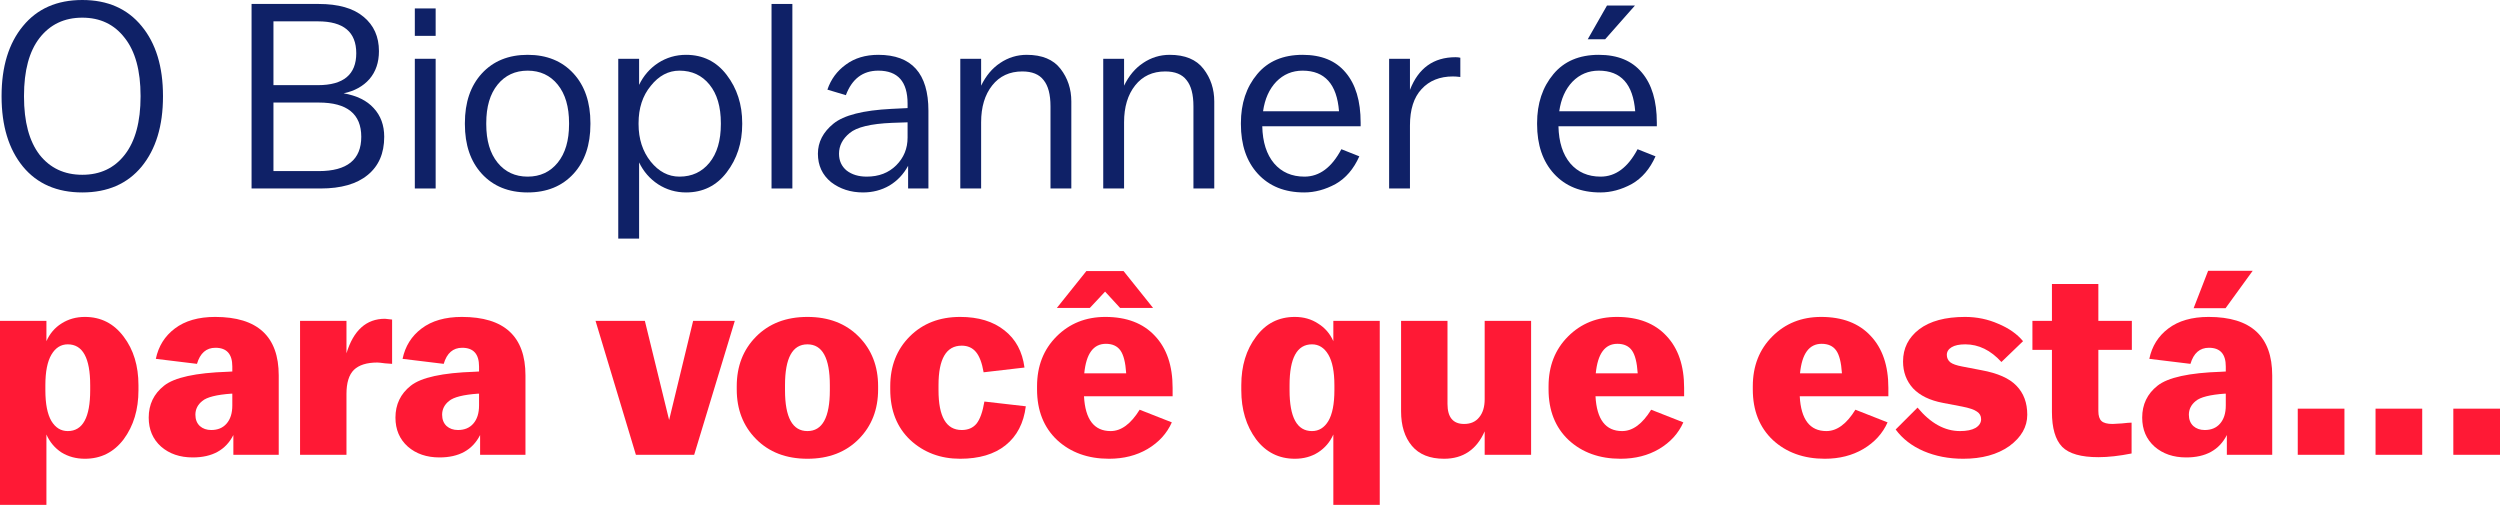 <svg width="307" height="62" viewBox="0 0 307 62" fill="none" xmlns="http://www.w3.org/2000/svg">
<path d="M0.194 11.848V11.784C0.194 8.179 1.069 5.32 2.818 3.205C4.567 1.068 6.996 0 10.105 0C13.214 0 15.643 1.068 17.392 3.205C19.141 5.32 20.015 8.179 20.015 11.784V11.848C20.015 15.453 19.141 18.323 17.392 20.459C15.643 22.574 13.214 23.632 10.105 23.632C6.996 23.632 4.567 22.574 2.818 20.459C1.069 18.323 0.194 15.453 0.194 11.848ZM17.262 11.848V11.784C17.262 8.676 16.614 6.302 15.319 4.662C14.045 3 12.307 2.169 10.105 2.169C7.902 2.169 6.154 3 4.858 4.662C3.584 6.302 2.947 8.676 2.947 11.784V11.848C2.947 14.956 3.584 17.341 4.858 19.003C6.154 20.643 7.902 21.463 10.105 21.463C12.307 21.463 14.045 20.643 15.319 19.003C16.614 17.341 17.262 14.956 17.262 11.848Z" fill="#0F2167"/>
<path d="M33.58 21.01H39.15C42.626 21.01 44.364 19.607 44.364 16.801C44.364 13.996 42.626 12.593 39.15 12.593H33.58V21.01ZM33.58 10.456H39.053C42.184 10.456 43.749 9.151 43.749 6.539C43.749 3.928 42.184 2.622 39.053 2.622H33.58V10.456ZM30.892 0.486H39.118C41.558 0.486 43.404 1.014 44.656 2.072C45.908 3.108 46.535 4.511 46.535 6.28C46.535 7.662 46.146 8.805 45.368 9.712C44.591 10.597 43.533 11.179 42.195 11.46C43.814 11.74 45.045 12.345 45.887 13.273C46.75 14.201 47.182 15.377 47.182 16.801C47.182 18.83 46.502 20.395 45.142 21.495C43.803 22.596 41.882 23.146 39.377 23.146H30.892V0.486Z" fill="#0F2167"/>
<path d="M50.94 7.219H53.498V23.146H50.94V7.219ZM50.94 1.036H53.498V4.403H50.94V1.036Z" fill="#0F2167"/>
<path d="M57.088 15.248V15.118C57.088 12.571 57.779 10.543 59.161 9.032C60.565 7.5 62.443 6.733 64.796 6.733C67.15 6.733 69.028 7.5 70.432 9.032C71.814 10.543 72.504 12.571 72.504 15.118V15.248C72.504 17.794 71.814 19.823 70.432 21.334C69.028 22.866 67.15 23.632 64.796 23.632C62.443 23.632 60.565 22.866 59.161 21.334C57.779 19.823 57.088 17.794 57.088 15.248ZM69.881 15.248V15.118C69.881 13.111 69.417 11.535 68.489 10.392C67.56 9.248 66.329 8.676 64.796 8.676C63.263 8.676 62.033 9.248 61.104 10.392C60.176 11.535 59.712 13.111 59.712 15.118V15.248C59.712 17.255 60.176 18.83 61.104 19.974C62.033 21.118 63.263 21.69 64.796 21.69C66.329 21.69 67.56 21.118 68.489 19.974C69.417 18.83 69.881 17.255 69.881 15.248Z" fill="#0F2167"/>
<path d="M88.521 15.248V15.118C88.521 13.111 88.056 11.535 87.128 10.392C86.2 9.248 84.969 8.676 83.436 8.676C82.076 8.676 80.899 9.302 79.906 10.553C78.912 11.762 78.416 13.284 78.416 15.118V15.248C78.416 17.06 78.912 18.593 79.906 19.844C80.899 21.075 82.076 21.69 83.436 21.69C84.969 21.69 86.2 21.118 87.128 19.974C88.056 18.83 88.521 17.255 88.521 15.248ZM75.922 7.219H78.481V10.424C79.02 9.302 79.798 8.406 80.812 7.737C81.849 7.068 82.993 6.733 84.246 6.733C86.318 6.733 87.981 7.554 89.233 9.194C90.507 10.856 91.144 12.83 91.144 15.118V15.248C91.144 17.535 90.507 19.51 89.233 21.172C87.981 22.812 86.318 23.632 84.246 23.632C82.993 23.632 81.849 23.297 80.812 22.628C79.798 21.959 79.02 21.064 78.481 19.942V29.297H75.922V7.219Z" fill="#0F2167"/>
<path d="M94.744 0.486H97.303V23.146H94.744V0.486Z" fill="#0F2167"/>
<path d="M111.451 16.898V15.021L109.54 15.086C106.928 15.194 105.19 15.614 104.326 16.348C103.462 17.06 103.03 17.902 103.03 18.873C103.03 19.736 103.343 20.427 103.97 20.945C104.617 21.441 105.438 21.69 106.431 21.69C107.921 21.69 109.13 21.226 110.058 20.298C110.987 19.37 111.451 18.236 111.451 16.898ZM100.439 18.873C100.439 17.449 101.076 16.219 102.35 15.183C103.624 14.147 105.999 13.543 109.475 13.37L111.451 13.273V12.722C111.451 10.025 110.253 8.676 107.856 8.676C105.956 8.676 104.628 9.679 103.872 11.687L101.605 11.007C102.037 9.733 102.793 8.708 103.872 7.931C104.952 7.133 106.28 6.733 107.856 6.733C111.958 6.733 114.01 9.021 114.01 13.597V23.146H111.516V20.362C110.954 21.398 110.188 22.208 109.216 22.79C108.245 23.351 107.165 23.632 105.978 23.632C104.466 23.632 103.16 23.211 102.059 22.369C100.979 21.485 100.439 20.319 100.439 18.873Z" fill="#0F2167"/>
<path d="M117.924 7.219H120.482V10.521C121.065 9.312 121.843 8.384 122.814 7.737C123.807 7.068 124.898 6.733 126.085 6.733C127.964 6.733 129.346 7.305 130.231 8.449C131.116 9.593 131.559 10.931 131.559 12.463V23.146H129V13.046C129 11.6 128.719 10.532 128.158 9.841C127.618 9.129 126.744 8.773 125.535 8.773C123.98 8.773 122.749 9.345 121.843 10.489C120.936 11.633 120.482 13.143 120.482 15.021V23.146H117.924V7.219Z" fill="#0F2167"/>
<path d="M135.477 7.219H138.036V10.521C138.619 9.312 139.396 8.384 140.368 7.737C141.361 7.068 142.451 6.733 143.639 6.733C145.517 6.733 146.899 7.305 147.784 8.449C148.67 9.593 149.112 10.931 149.112 12.463V23.146H146.554V13.046C146.554 11.6 146.273 10.532 145.712 9.841C145.172 9.129 144.297 8.773 143.088 8.773C141.534 8.773 140.303 9.345 139.396 10.489C138.489 11.633 138.036 13.143 138.036 15.021V23.146H135.477V7.219Z" fill="#0F2167"/>
<path d="M155.104 13.661H164.431C164.172 10.338 162.682 8.676 159.962 8.676C158.688 8.676 157.608 9.129 156.723 10.036C155.859 10.942 155.319 12.15 155.104 13.661ZM152.383 15.248V15.118C152.383 12.701 153.052 10.694 154.391 9.097C155.708 7.521 157.565 6.733 159.962 6.733C162.272 6.733 164.032 7.456 165.241 8.902C166.471 10.348 167.087 12.399 167.087 15.053V15.506H155.006C155.05 17.449 155.535 18.97 156.464 20.071C157.392 21.15 158.634 21.69 160.188 21.69C162.024 21.69 163.535 20.567 164.722 18.323L166.925 19.197C166.234 20.751 165.262 21.884 164.01 22.596C162.736 23.287 161.451 23.632 160.156 23.632C157.759 23.632 155.859 22.866 154.456 21.334C153.074 19.823 152.383 17.794 152.383 15.248Z" fill="#0F2167"/>
<path d="M170.584 7.219H173.143V11.039C174.179 8.363 176.047 7.025 178.746 7.025C178.962 7.025 179.156 7.046 179.329 7.09V9.453C178.983 9.41 178.681 9.388 178.422 9.388C176.803 9.388 175.518 9.906 174.568 10.942C173.618 11.956 173.143 13.445 173.143 15.409V23.146H170.584V7.219Z" fill="#0F2167"/>
<path d="M197.338 0.68H200.771L197.111 4.824H194.973L197.338 0.68ZM191.476 13.661H200.803C200.544 10.338 199.054 8.676 196.334 8.676C195.06 8.676 193.98 9.129 193.095 10.036C192.231 10.942 191.691 12.15 191.476 13.661ZM188.755 15.248V15.118C188.755 12.701 189.424 10.694 190.763 9.097C192.08 7.521 193.937 6.733 196.334 6.733C198.644 6.733 200.404 7.456 201.613 8.902C202.843 10.348 203.459 12.399 203.459 15.053V15.506H191.378C191.422 17.449 191.907 18.97 192.836 20.071C193.764 21.15 195.006 21.69 196.56 21.69C198.396 21.69 199.907 20.567 201.094 18.323L203.297 19.197C202.606 20.751 201.634 21.884 200.382 22.596C199.108 23.287 197.823 23.632 196.528 23.632C194.131 23.632 192.231 22.866 190.828 21.334C189.446 19.823 188.755 17.794 188.755 15.248Z" fill="#0F2167"/>
<path d="M11.076 47.918V47.303C11.076 43.958 10.159 42.285 8.323 42.285C7.481 42.285 6.812 42.706 6.315 43.548C5.819 44.389 5.571 45.641 5.571 47.303V47.918C5.571 49.601 5.819 50.864 6.315 51.706C6.812 52.526 7.481 52.936 8.323 52.936C10.159 52.936 11.076 51.263 11.076 47.918ZM0 39.404H5.7V41.897C6.11 40.969 6.726 40.246 7.546 39.728C8.388 39.188 9.349 38.918 10.429 38.918C12.393 38.918 13.98 39.728 15.19 41.346C16.399 42.943 17.003 44.929 17.003 47.303V47.918C17.003 50.292 16.399 52.299 15.19 53.939C13.98 55.536 12.393 56.335 10.429 56.335C9.349 56.335 8.388 56.076 7.546 55.558C6.726 55.018 6.11 54.285 5.7 53.356V62H0V39.404Z" fill="#FF1935"/>
<path d="M28.528 49.796V48.339H28.431C26.595 48.468 25.397 48.77 24.836 49.245C24.274 49.698 23.994 50.26 23.994 50.929C23.994 51.511 24.177 51.975 24.544 52.321C24.911 52.644 25.375 52.806 25.937 52.806C26.736 52.806 27.362 52.547 27.815 52.029C28.29 51.49 28.528 50.745 28.528 49.796ZM18.261 51.285C18.261 49.666 18.887 48.36 20.14 47.368C21.413 46.353 24.026 45.781 27.977 45.652L28.528 45.62V45.004C28.528 43.472 27.837 42.706 26.455 42.706C25.332 42.706 24.577 43.364 24.188 44.681L19.136 44.066C19.459 42.512 20.237 41.271 21.468 40.343C22.72 39.393 24.372 38.918 26.423 38.918C31.626 38.918 34.228 41.314 34.228 46.105V55.849H28.657V53.421C27.729 55.256 26.066 56.173 23.67 56.173C22.094 56.173 20.798 55.73 19.783 54.846C18.769 53.939 18.261 52.752 18.261 51.285Z" fill="#FF1935"/>
<path d="M36.846 39.404H42.547V43.386C43.41 40.559 44.986 39.145 47.275 39.145C47.34 39.145 47.631 39.177 48.15 39.242V44.681C48.041 44.681 47.75 44.659 47.275 44.616C46.8 44.551 46.487 44.519 46.336 44.519C45.04 44.519 44.08 44.821 43.453 45.425C42.849 46.03 42.547 47.011 42.547 48.371V55.849H36.846V39.404Z" fill="#FF1935"/>
<path d="M58.827 49.796V48.339H58.73C56.895 48.468 55.697 48.77 55.135 49.245C54.574 49.698 54.293 50.26 54.293 50.929C54.293 51.511 54.477 51.975 54.844 52.321C55.211 52.644 55.675 52.806 56.236 52.806C57.035 52.806 57.661 52.547 58.115 52.029C58.59 51.49 58.827 50.745 58.827 49.796ZM48.561 51.285C48.561 49.666 49.187 48.36 50.439 47.368C51.713 46.353 54.325 45.781 58.277 45.652L58.827 45.62V45.004C58.827 43.472 58.136 42.706 56.755 42.706C55.632 42.706 54.876 43.364 54.487 44.681L49.435 44.066C49.759 42.512 50.536 41.271 51.767 40.343C53.019 39.393 54.671 38.918 56.722 38.918C61.926 38.918 64.527 41.314 64.527 46.105V55.849H58.957V53.421C58.028 55.256 56.366 56.173 53.969 56.173C52.393 56.173 51.098 55.73 50.083 54.846C49.068 53.939 48.561 52.752 48.561 51.285Z" fill="#FF1935"/>
<path d="M73.132 39.404H79.189L82.168 51.576L85.116 39.404H90.233L85.245 55.849H78.088L73.132 39.404Z" fill="#FF1935"/>
<path d="M90.472 47.821V47.432C90.472 44.972 91.26 42.943 92.836 41.346C94.434 39.728 96.539 38.918 99.152 38.918C101.764 38.918 103.87 39.728 105.467 41.346C107.043 42.943 107.832 44.972 107.832 47.432V47.821C107.832 50.281 107.043 52.31 105.467 53.907C103.87 55.526 101.764 56.335 99.152 56.335C96.539 56.335 94.434 55.526 92.836 53.907C91.26 52.31 90.472 50.281 90.472 47.821ZM101.905 47.918V47.303C101.905 43.958 100.987 42.285 99.152 42.285C97.317 42.285 96.399 43.958 96.399 47.303V47.918C96.399 51.263 97.317 52.936 99.152 52.936C100.987 52.936 101.905 51.263 101.905 47.918Z" fill="#FF1935"/>
<path d="M109.322 47.821V47.432C109.322 44.95 110.121 42.911 111.719 41.314C113.317 39.717 115.379 38.918 117.905 38.918C120.15 38.918 121.964 39.469 123.346 40.569C124.728 41.648 125.548 43.17 125.807 45.134L120.787 45.717C120.593 44.573 120.28 43.742 119.848 43.224C119.416 42.706 118.833 42.447 118.099 42.447C116.199 42.447 115.249 44.066 115.249 47.303V47.918C115.249 51.177 116.199 52.806 118.099 52.806C118.876 52.806 119.481 52.547 119.913 52.029C120.345 51.49 120.669 50.583 120.884 49.31L125.969 49.893C125.71 51.965 124.879 53.562 123.475 54.684C122.094 55.785 120.237 56.335 117.905 56.335C115.487 56.335 113.446 55.569 111.784 54.036C110.143 52.483 109.322 50.411 109.322 47.821Z" fill="#FF1935"/>
<path d="M133.407 33.286H137.973L141.6 37.818H137.552L135.706 35.811L133.828 37.818H129.779L133.407 33.286ZM133.147 45.846H138.297C138.211 44.508 137.973 43.569 137.584 43.03C137.196 42.49 136.602 42.22 135.803 42.22C134.27 42.22 133.385 43.429 133.147 45.846ZM127.35 47.821V47.432C127.35 44.95 128.149 42.911 129.747 41.314C131.345 39.717 133.342 38.918 135.738 38.918C138.351 38.918 140.381 39.695 141.827 41.249C143.274 42.782 143.997 44.907 143.997 47.627V48.663H133.115C133.266 51.511 134.357 52.936 136.386 52.936C137.682 52.936 138.869 52.062 139.949 50.313L143.9 51.867C143.295 53.227 142.302 54.317 140.92 55.137C139.56 55.935 137.984 56.335 136.192 56.335C133.601 56.335 131.474 55.569 129.812 54.036C128.171 52.483 127.35 50.411 127.35 47.821Z" fill="#FF1935"/>
<path d="M163.864 47.918V47.303C163.864 45.641 163.615 44.389 163.119 43.548C162.622 42.706 161.953 42.285 161.111 42.285C159.276 42.285 158.358 43.958 158.358 47.303V47.918C158.358 51.263 159.276 52.936 161.111 52.936C161.953 52.936 162.622 52.526 163.119 51.706C163.615 50.864 163.864 49.601 163.864 47.918ZM163.734 62V53.356C163.324 54.285 162.698 55.018 161.856 55.558C161.035 56.076 160.085 56.335 159.006 56.335C157.041 56.335 155.454 55.536 154.245 53.939C153.036 52.299 152.431 50.292 152.431 47.918V47.303C152.431 44.929 153.036 42.943 154.245 41.346C155.432 39.728 157.019 38.918 159.006 38.918C160.085 38.918 161.035 39.188 161.856 39.728C162.698 40.246 163.324 40.969 163.734 41.897V39.404H169.434V62H163.734Z" fill="#FF1935"/>
<path d="M172.052 50.508V39.404H177.752V49.601C177.752 51.242 178.432 52.062 179.792 52.062C180.591 52.062 181.206 51.792 181.638 51.252C182.092 50.713 182.318 49.968 182.318 49.019V39.404H188.019V55.849H182.318V52.968C181.325 55.213 179.663 56.335 177.331 56.335C175.582 56.335 174.265 55.806 173.38 54.749C172.494 53.691 172.052 52.278 172.052 50.508Z" fill="#FF1935"/>
<path d="M195.96 45.846H201.11C201.024 44.508 200.786 43.569 200.397 43.03C200.009 42.49 199.415 42.22 198.616 42.22C197.083 42.22 196.198 43.429 195.96 45.846ZM190.163 47.821V47.432C190.163 44.95 190.962 42.911 192.56 41.314C194.158 39.717 196.155 38.918 198.551 38.918C201.164 38.918 203.193 39.695 204.64 41.249C206.087 42.782 206.81 44.907 206.81 47.627V48.663H195.928C196.079 51.511 197.17 52.936 199.199 52.936C200.495 52.936 201.682 52.062 202.762 50.313L206.713 51.867C206.108 53.227 205.115 54.317 203.733 55.137C202.373 55.935 200.797 56.335 199.005 56.335C196.414 56.335 194.287 55.569 192.625 54.036C190.984 52.483 190.163 50.411 190.163 47.821Z" fill="#FF1935"/>
<path d="M221.041 45.846H226.191C226.104 44.508 225.867 43.569 225.478 43.03C225.09 42.49 224.496 42.22 223.697 42.22C222.164 42.22 221.279 43.429 221.041 45.846ZM215.244 47.821V47.432C215.244 44.95 216.043 42.911 217.641 41.314C219.238 39.717 221.236 38.918 223.632 38.918C226.245 38.918 228.274 39.695 229.721 41.249C231.168 42.782 231.891 44.907 231.891 47.627V48.663H221.009C221.16 51.511 222.25 52.936 224.28 52.936C225.575 52.936 226.763 52.062 227.843 50.313L231.794 51.867C231.189 53.227 230.196 54.317 228.814 55.137C227.454 55.935 225.878 56.335 224.086 56.335C221.495 56.335 219.368 55.569 217.705 54.036C216.064 52.483 215.244 50.411 215.244 47.821Z" fill="#FF1935"/>
<path d="M232.787 52.742L235.475 50.054C237.073 51.975 238.811 52.936 240.689 52.936C241.51 52.936 242.147 52.806 242.6 52.547C243.054 52.267 243.28 51.911 243.28 51.479C243.28 51.069 243.108 50.756 242.762 50.54C242.438 50.303 241.834 50.098 240.948 49.925L238.584 49.472C236.986 49.17 235.766 48.576 234.924 47.691C234.104 46.785 233.694 45.684 233.694 44.389C233.694 42.771 234.352 41.454 235.669 40.44C237.008 39.426 238.886 38.918 241.305 38.918C242.751 38.918 244.111 39.199 245.385 39.76C246.681 40.3 247.696 41.012 248.43 41.897L245.774 44.454C244.457 43.008 242.978 42.285 241.337 42.285C240.603 42.285 240.042 42.404 239.653 42.641C239.264 42.879 239.07 43.192 239.07 43.58C239.07 43.947 239.21 44.249 239.491 44.486C239.772 44.702 240.257 44.875 240.948 45.004L243.313 45.458C245.321 45.825 246.756 46.461 247.62 47.368C248.505 48.274 248.948 49.461 248.948 50.929C248.948 52.418 248.214 53.702 246.746 54.781C245.277 55.817 243.388 56.335 241.078 56.335C239.307 56.335 237.688 56.022 236.22 55.396C234.773 54.77 233.629 53.885 232.787 52.742Z" fill="#FF1935"/>
<path d="M251.978 50.572V42.965H249.581V39.404H251.978V34.872H257.678V39.404H261.791V42.965H257.678V50.475C257.678 51.058 257.808 51.468 258.067 51.706C258.326 51.943 258.779 52.062 259.427 52.062C259.621 52.062 259.999 52.04 260.56 51.997C261.143 51.932 261.543 51.9 261.759 51.9V55.687C260.247 55.989 258.887 56.141 257.678 56.141C255.562 56.141 254.083 55.72 253.241 54.878C252.399 54.015 251.978 52.58 251.978 50.572Z" fill="#FF1935"/>
<path d="M273.327 49.796V48.339H273.23C271.395 48.468 270.197 48.77 269.635 49.245C269.074 49.698 268.793 50.26 268.793 50.929C268.793 51.511 268.977 51.975 269.344 52.321C269.711 52.644 270.175 52.806 270.737 52.806C271.535 52.806 272.162 52.547 272.615 52.029C273.09 51.49 273.327 50.745 273.327 49.796ZM263.061 51.285C263.061 49.666 263.687 48.36 264.939 47.368C266.213 46.353 268.826 45.781 272.777 45.652L273.327 45.62V45.004C273.327 43.472 272.637 42.706 271.255 42.706C270.132 42.706 269.376 43.364 268.988 44.681L263.935 44.066C264.259 42.512 265.036 41.271 266.267 40.343C267.519 39.393 269.171 38.918 271.222 38.918C276.426 38.918 279.028 41.314 279.028 46.105V55.849H273.457V53.421C272.529 55.256 270.866 56.173 268.469 56.173C266.893 56.173 265.598 55.73 264.583 54.846C263.568 53.939 263.061 52.752 263.061 51.285ZM271.158 33.253H276.631L273.295 37.85H269.376L271.158 33.253Z" fill="#FF1935"/>
<path d="M282.164 50.184H287.897V55.849H282.164V50.184Z" fill="#FF1935"/>
<path d="M291.716 50.184H297.448V55.849H291.716V50.184Z" fill="#FF1935"/>
<path d="M301.268 50.184H307V55.849H301.268V50.184Z" fill="#FF1935"/>
</svg>
